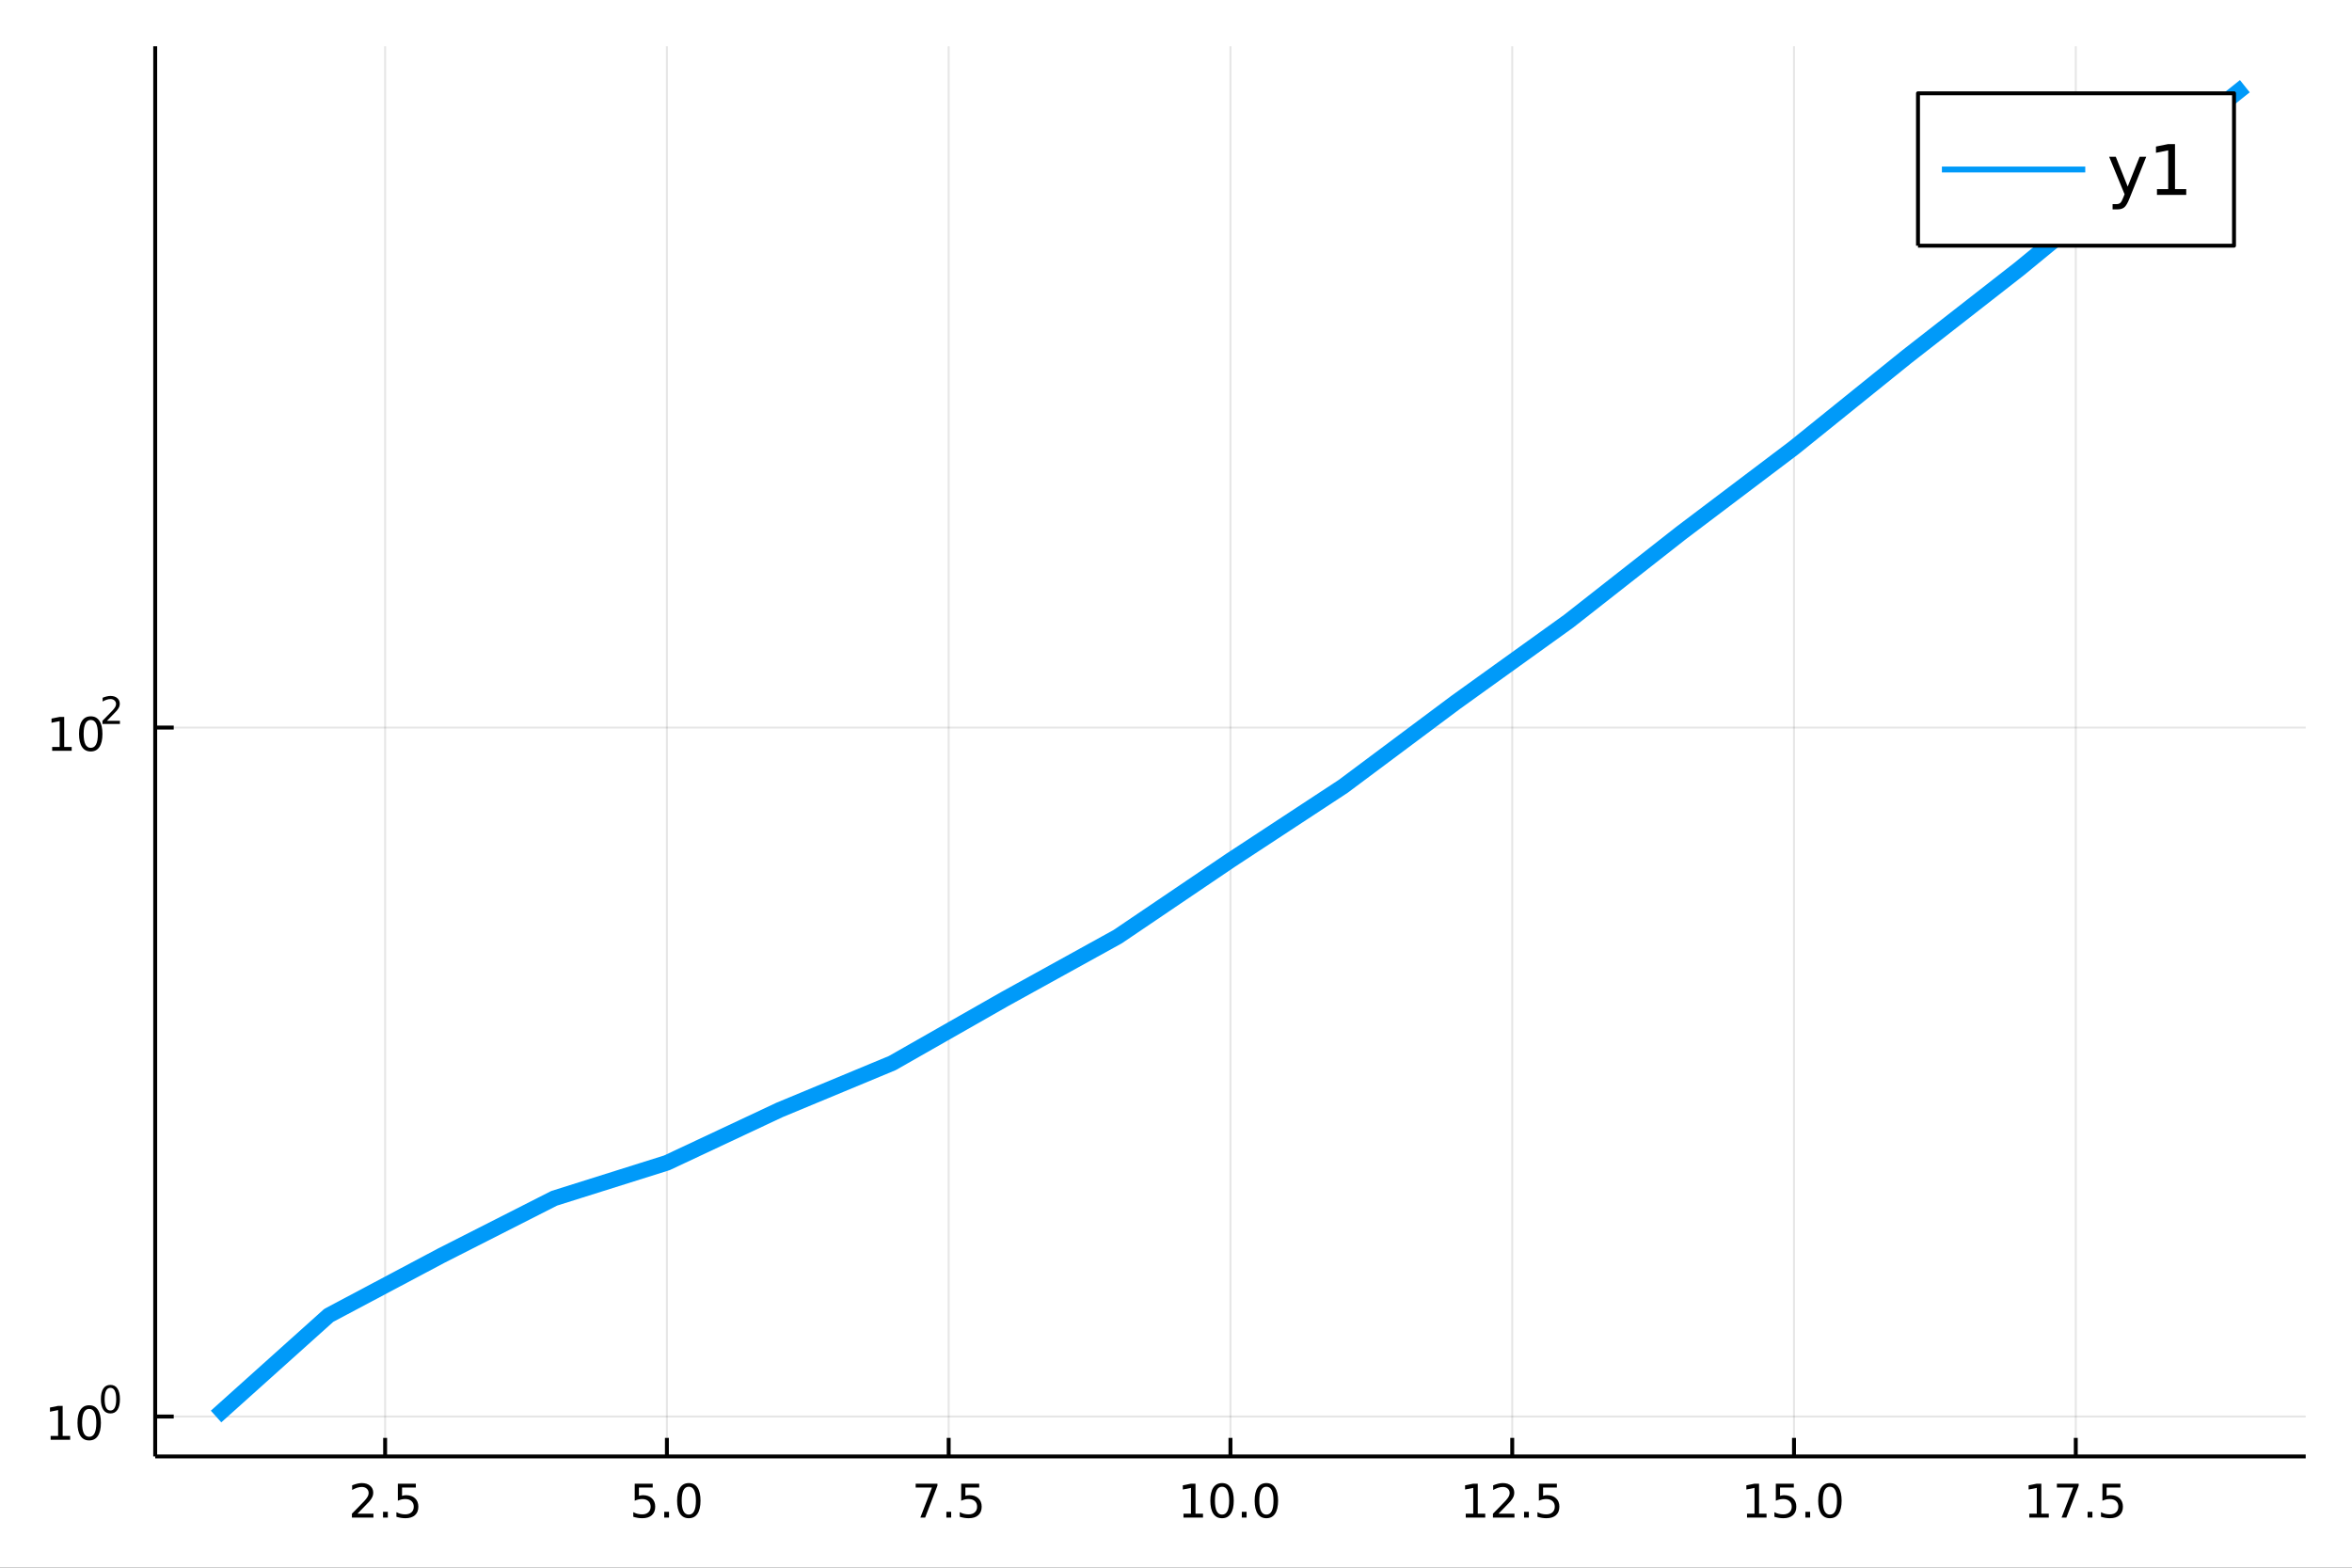 <?xml version="1.0" encoding="utf-8"?>
<svg xmlns="http://www.w3.org/2000/svg" xmlns:xlink="http://www.w3.org/1999/xlink" width="600" height="400" viewBox="0 0 2400 1600">
<rect x="0" y="0" width="2400" height="1600" fill="#333333" stroke="none"/>
<defs>
  <clipPath id="clip870">
    <rect x="0" y="0" width="2400" height="1600"/>
  </clipPath>
</defs>
<path clip-path="url(#clip870)" d="
M0 1600 L2400 1600 L2400 0 L0 0  Z
  " fill="#ffffff" fill-rule="evenodd" fill-opacity="1"/>
<defs>
  <clipPath id="clip871">
    <rect x="480" y="0" width="1681" height="1600"/>
  </clipPath>
</defs>
<path clip-path="url(#clip870)" d="
M158.369 1486.45 L2352.76 1486.45 L2352.76 47.244 L158.369 47.244  Z
  " fill="#ffffff" fill-rule="evenodd" fill-opacity="1"/>
<defs>
  <clipPath id="clip872">
    <rect x="158" y="47" width="2195" height="1440"/>
  </clipPath>
</defs>
<polyline clip-path="url(#clip872)" style="stroke:#000000; stroke-linecap:butt; stroke-linejoin:round; stroke-width:2; stroke-opacity:0.1; fill:none" points="
  392.989,1486.45 392.989,47.244 
  "/>
<polyline clip-path="url(#clip872)" style="stroke:#000000; stroke-linecap:butt; stroke-linejoin:round; stroke-width:2; stroke-opacity:0.1; fill:none" points="
  680.514,1486.45 680.514,47.244 
  "/>
<polyline clip-path="url(#clip872)" style="stroke:#000000; stroke-linecap:butt; stroke-linejoin:round; stroke-width:2; stroke-opacity:0.1; fill:none" points="
  968.038,1486.45 968.038,47.244 
  "/>
<polyline clip-path="url(#clip872)" style="stroke:#000000; stroke-linecap:butt; stroke-linejoin:round; stroke-width:2; stroke-opacity:0.1; fill:none" points="
  1255.56,1486.45 1255.56,47.244 
  "/>
<polyline clip-path="url(#clip872)" style="stroke:#000000; stroke-linecap:butt; stroke-linejoin:round; stroke-width:2; stroke-opacity:0.1; fill:none" points="
  1543.09,1486.45 1543.09,47.244 
  "/>
<polyline clip-path="url(#clip872)" style="stroke:#000000; stroke-linecap:butt; stroke-linejoin:round; stroke-width:2; stroke-opacity:0.1; fill:none" points="
  1830.61,1486.45 1830.61,47.244 
  "/>
<polyline clip-path="url(#clip872)" style="stroke:#000000; stroke-linecap:butt; stroke-linejoin:round; stroke-width:2; stroke-opacity:0.1; fill:none" points="
  2118.14,1486.45 2118.14,47.244 
  "/>
<polyline clip-path="url(#clip870)" style="stroke:#000000; stroke-linecap:butt; stroke-linejoin:round; stroke-width:4; stroke-opacity:1; fill:none" points="
  158.369,1486.45 2352.76,1486.45 
  "/>
<polyline clip-path="url(#clip870)" style="stroke:#000000; stroke-linecap:butt; stroke-linejoin:round; stroke-width:4; stroke-opacity:1; fill:none" points="
  392.989,1486.45 392.989,1467.55 
  "/>
<polyline clip-path="url(#clip870)" style="stroke:#000000; stroke-linecap:butt; stroke-linejoin:round; stroke-width:4; stroke-opacity:1; fill:none" points="
  680.514,1486.45 680.514,1467.55 
  "/>
<polyline clip-path="url(#clip870)" style="stroke:#000000; stroke-linecap:butt; stroke-linejoin:round; stroke-width:4; stroke-opacity:1; fill:none" points="
  968.038,1486.45 968.038,1467.55 
  "/>
<polyline clip-path="url(#clip870)" style="stroke:#000000; stroke-linecap:butt; stroke-linejoin:round; stroke-width:4; stroke-opacity:1; fill:none" points="
  1255.56,1486.45 1255.56,1467.55 
  "/>
<polyline clip-path="url(#clip870)" style="stroke:#000000; stroke-linecap:butt; stroke-linejoin:round; stroke-width:4; stroke-opacity:1; fill:none" points="
  1543.09,1486.45 1543.09,1467.55 
  "/>
<polyline clip-path="url(#clip870)" style="stroke:#000000; stroke-linecap:butt; stroke-linejoin:round; stroke-width:4; stroke-opacity:1; fill:none" points="
  1830.61,1486.45 1830.61,1467.55 
  "/>
<polyline clip-path="url(#clip870)" style="stroke:#000000; stroke-linecap:butt; stroke-linejoin:round; stroke-width:4; stroke-opacity:1; fill:none" points="
  2118.14,1486.45 2118.14,1467.55 
  "/>
<path clip-path="url(#clip870)" d="M364.725 1544.91 L381.045 1544.91 L381.045 1548.85 L359.1 1548.85 L359.1 1544.91 Q361.762 1542.16 366.346 1537.53 Q370.952 1532.88 372.133 1531.53 Q374.378 1529.01 375.258 1527.27 Q376.16 1525.51 376.16 1523.82 Q376.16 1521.07 374.216 1519.33 Q372.295 1517.6 369.193 1517.6 Q366.994 1517.6 364.54 1518.36 Q362.11 1519.13 359.332 1520.68 L359.332 1515.95 Q362.156 1514.82 364.61 1514.24 Q367.063 1513.66 369.1 1513.66 Q374.471 1513.66 377.665 1516.35 Q380.859 1519.03 380.859 1523.52 Q380.859 1525.65 380.049 1527.57 Q379.262 1529.47 377.156 1532.07 Q376.577 1532.74 373.475 1535.95 Q370.373 1539.15 364.725 1544.91 Z" fill="#000000" fill-rule="evenodd" fill-opacity="1" /><path clip-path="url(#clip870)" d="M390.859 1542.97 L395.744 1542.97 L395.744 1548.85 L390.859 1548.85 L390.859 1542.97 Z" fill="#000000" fill-rule="evenodd" fill-opacity="1" /><path clip-path="url(#clip870)" d="M405.975 1514.29 L424.331 1514.29 L424.331 1518.22 L410.257 1518.22 L410.257 1526.7 Q411.276 1526.35 412.294 1526.19 Q413.313 1526 414.332 1526 Q420.119 1526 423.498 1529.17 Q426.878 1532.34 426.878 1537.76 Q426.878 1543.34 423.406 1546.44 Q419.933 1549.52 413.614 1549.52 Q411.438 1549.52 409.17 1549.15 Q406.924 1548.78 404.517 1548.04 L404.517 1543.34 Q406.6 1544.47 408.822 1545.03 Q411.044 1545.58 413.521 1545.58 Q417.526 1545.58 419.864 1543.48 Q422.202 1541.37 422.202 1537.76 Q422.202 1534.15 419.864 1532.04 Q417.526 1529.94 413.521 1529.94 Q411.646 1529.94 409.771 1530.35 Q407.92 1530.77 405.975 1531.65 L405.975 1514.29 Z" fill="#000000" fill-rule="evenodd" fill-opacity="1" /><path clip-path="url(#clip870)" d="M647.678 1514.29 L666.034 1514.29 L666.034 1518.22 L651.96 1518.22 L651.96 1526.7 Q652.979 1526.35 653.997 1526.19 Q655.016 1526 656.034 1526 Q661.821 1526 665.201 1529.17 Q668.581 1532.34 668.581 1537.76 Q668.581 1543.34 665.109 1546.44 Q661.636 1549.52 655.317 1549.52 Q653.141 1549.52 650.872 1549.15 Q648.627 1548.78 646.22 1548.04 L646.22 1543.34 Q648.303 1544.47 650.525 1545.03 Q652.747 1545.58 655.224 1545.58 Q659.229 1545.58 661.567 1543.48 Q663.905 1541.37 663.905 1537.76 Q663.905 1534.15 661.567 1532.04 Q659.229 1529.94 655.224 1529.94 Q653.349 1529.94 651.474 1530.35 Q649.622 1530.77 647.678 1531.65 L647.678 1514.29 Z" fill="#000000" fill-rule="evenodd" fill-opacity="1" /><path clip-path="url(#clip870)" d="M677.794 1542.97 L682.678 1542.97 L682.678 1548.85 L677.794 1548.85 L677.794 1542.97 Z" fill="#000000" fill-rule="evenodd" fill-opacity="1" /><path clip-path="url(#clip870)" d="M702.863 1517.37 Q699.252 1517.37 697.423 1520.93 Q695.618 1524.47 695.618 1531.6 Q695.618 1538.71 697.423 1542.27 Q699.252 1545.82 702.863 1545.82 Q706.497 1545.82 708.303 1542.27 Q710.131 1538.71 710.131 1531.6 Q710.131 1524.47 708.303 1520.93 Q706.497 1517.37 702.863 1517.37 M702.863 1513.66 Q708.673 1513.66 711.729 1518.27 Q714.807 1522.85 714.807 1531.6 Q714.807 1540.33 711.729 1544.94 Q708.673 1549.52 702.863 1549.52 Q697.053 1549.52 693.974 1544.94 Q690.919 1540.33 690.919 1531.6 Q690.919 1522.85 693.974 1518.27 Q697.053 1513.66 702.863 1513.66 Z" fill="#000000" fill-rule="evenodd" fill-opacity="1" /><path clip-path="url(#clip870)" d="M934.358 1514.29 L956.58 1514.29 L956.58 1516.28 L944.033 1548.85 L939.149 1548.85 L950.955 1518.22 L934.358 1518.22 L934.358 1514.29 Z" fill="#000000" fill-rule="evenodd" fill-opacity="1" /><path clip-path="url(#clip870)" d="M965.7 1542.97 L970.584 1542.97 L970.584 1548.85 L965.7 1548.85 L965.7 1542.97 Z" fill="#000000" fill-rule="evenodd" fill-opacity="1" /><path clip-path="url(#clip870)" d="M980.816 1514.29 L999.172 1514.29 L999.172 1518.22 L985.098 1518.22 L985.098 1526.7 Q986.117 1526.35 987.135 1526.19 Q988.154 1526 989.172 1526 Q994.959 1526 998.339 1529.17 Q1001.72 1532.34 1001.72 1537.76 Q1001.72 1543.34 998.246 1546.44 Q994.774 1549.52 988.455 1549.52 Q986.279 1549.52 984.01 1549.15 Q981.765 1548.78 979.357 1548.04 L979.357 1543.34 Q981.441 1544.47 983.663 1545.03 Q985.885 1545.58 988.362 1545.58 Q992.367 1545.58 994.705 1543.48 Q997.042 1541.37 997.042 1537.76 Q997.042 1534.15 994.705 1532.04 Q992.367 1529.94 988.362 1529.94 Q986.487 1529.94 984.612 1530.35 Q982.76 1530.77 980.816 1531.65 L980.816 1514.29 Z" fill="#000000" fill-rule="evenodd" fill-opacity="1" /><path clip-path="url(#clip870)" d="M1207.63 1544.91 L1215.27 1544.91 L1215.27 1518.55 L1206.96 1520.21 L1206.96 1515.95 L1215.23 1514.29 L1219.9 1514.29 L1219.9 1544.91 L1227.54 1544.91 L1227.54 1548.85 L1207.63 1548.85 L1207.63 1544.91 Z" fill="#000000" fill-rule="evenodd" fill-opacity="1" /><path clip-path="url(#clip870)" d="M1246.99 1517.37 Q1243.38 1517.37 1241.55 1520.93 Q1239.74 1524.47 1239.74 1531.6 Q1239.74 1538.71 1241.55 1542.27 Q1243.38 1545.82 1246.99 1545.82 Q1250.62 1545.82 1252.43 1542.27 Q1254.25 1538.71 1254.25 1531.6 Q1254.25 1524.47 1252.43 1520.93 Q1250.62 1517.37 1246.99 1517.37 M1246.99 1513.66 Q1252.8 1513.66 1255.85 1518.27 Q1258.93 1522.85 1258.93 1531.6 Q1258.93 1540.33 1255.85 1544.94 Q1252.8 1549.52 1246.99 1549.52 Q1241.18 1549.52 1238.1 1544.94 Q1235.04 1540.33 1235.04 1531.6 Q1235.04 1522.85 1238.1 1518.27 Q1241.18 1513.66 1246.99 1513.66 Z" fill="#000000" fill-rule="evenodd" fill-opacity="1" /><path clip-path="url(#clip870)" d="M1267.15 1542.97 L1272.03 1542.97 L1272.03 1548.85 L1267.15 1548.85 L1267.15 1542.97 Z" fill="#000000" fill-rule="evenodd" fill-opacity="1" /><path clip-path="url(#clip870)" d="M1292.22 1517.37 Q1288.61 1517.37 1286.78 1520.93 Q1284.97 1524.47 1284.97 1531.6 Q1284.97 1538.71 1286.78 1542.27 Q1288.61 1545.82 1292.22 1545.82 Q1295.85 1545.82 1297.66 1542.27 Q1299.49 1538.71 1299.49 1531.6 Q1299.49 1524.47 1297.66 1520.93 Q1295.85 1517.37 1292.22 1517.37 M1292.22 1513.66 Q1298.03 1513.66 1301.08 1518.27 Q1304.16 1522.85 1304.16 1531.6 Q1304.16 1540.33 1301.08 1544.94 Q1298.03 1549.52 1292.22 1549.52 Q1286.41 1549.52 1283.33 1544.94 Q1280.27 1540.33 1280.27 1531.6 Q1280.27 1522.85 1283.33 1518.27 Q1286.41 1513.66 1292.22 1513.66 Z" fill="#000000" fill-rule="evenodd" fill-opacity="1" /><path clip-path="url(#clip870)" d="M1495.66 1544.91 L1503.3 1544.91 L1503.3 1518.55 L1494.99 1520.21 L1494.99 1515.95 L1503.25 1514.29 L1507.93 1514.29 L1507.93 1544.91 L1515.56 1544.91 L1515.56 1548.85 L1495.66 1548.85 L1495.66 1544.91 Z" fill="#000000" fill-rule="evenodd" fill-opacity="1" /><path clip-path="url(#clip870)" d="M1529.04 1544.91 L1545.36 1544.91 L1545.36 1548.85 L1523.41 1548.85 L1523.41 1544.91 Q1526.07 1542.16 1530.66 1537.53 Q1535.26 1532.88 1536.44 1531.53 Q1538.69 1529.01 1539.57 1527.27 Q1540.47 1525.51 1540.47 1523.82 Q1540.47 1521.07 1538.53 1519.33 Q1536.61 1517.6 1533.5 1517.6 Q1531.3 1517.6 1528.85 1518.36 Q1526.42 1519.13 1523.64 1520.68 L1523.64 1515.95 Q1526.47 1514.82 1528.92 1514.24 Q1531.37 1513.66 1533.41 1513.66 Q1538.78 1513.66 1541.98 1516.35 Q1545.17 1519.03 1545.17 1523.52 Q1545.17 1525.65 1544.36 1527.57 Q1543.57 1529.47 1541.47 1532.07 Q1540.89 1532.74 1537.79 1535.95 Q1534.68 1539.15 1529.04 1544.91 Z" fill="#000000" fill-rule="evenodd" fill-opacity="1" /><path clip-path="url(#clip870)" d="M1555.17 1542.97 L1560.05 1542.97 L1560.05 1548.85 L1555.17 1548.85 L1555.17 1542.97 Z" fill="#000000" fill-rule="evenodd" fill-opacity="1" /><path clip-path="url(#clip870)" d="M1570.29 1514.29 L1588.64 1514.29 L1588.64 1518.22 L1574.57 1518.22 L1574.57 1526.7 Q1575.59 1526.35 1576.61 1526.19 Q1577.62 1526 1578.64 1526 Q1584.43 1526 1587.81 1529.17 Q1591.19 1532.34 1591.19 1537.76 Q1591.19 1543.34 1587.72 1546.44 Q1584.24 1549.52 1577.92 1549.52 Q1575.75 1549.52 1573.48 1549.15 Q1571.23 1548.78 1568.83 1548.04 L1568.83 1543.34 Q1570.91 1544.47 1573.13 1545.03 Q1575.36 1545.58 1577.83 1545.58 Q1581.84 1545.58 1584.17 1543.48 Q1586.51 1541.37 1586.51 1537.76 Q1586.51 1534.15 1584.17 1532.04 Q1581.84 1529.94 1577.83 1529.94 Q1575.96 1529.94 1574.08 1530.35 Q1572.23 1530.77 1570.29 1531.65 L1570.29 1514.29 Z" fill="#000000" fill-rule="evenodd" fill-opacity="1" /><path clip-path="url(#clip870)" d="M1782.68 1544.91 L1790.32 1544.91 L1790.32 1518.55 L1782.01 1520.21 L1782.01 1515.95 L1790.28 1514.29 L1794.95 1514.29 L1794.95 1544.91 L1802.59 1544.91 L1802.59 1548.85 L1782.68 1548.85 L1782.68 1544.91 Z" fill="#000000" fill-rule="evenodd" fill-opacity="1" /><path clip-path="url(#clip870)" d="M1812.08 1514.29 L1830.44 1514.29 L1830.44 1518.22 L1816.36 1518.22 L1816.36 1526.7 Q1817.38 1526.35 1818.4 1526.19 Q1819.42 1526 1820.44 1526 Q1826.22 1526 1829.6 1529.17 Q1832.98 1532.34 1832.98 1537.76 Q1832.98 1543.34 1829.51 1546.44 Q1826.04 1549.52 1819.72 1549.52 Q1817.54 1549.52 1815.28 1549.15 Q1813.03 1548.78 1810.62 1548.04 L1810.62 1543.34 Q1812.71 1544.47 1814.93 1545.03 Q1817.15 1545.58 1819.63 1545.58 Q1823.63 1545.58 1825.97 1543.48 Q1828.31 1541.37 1828.31 1537.76 Q1828.31 1534.15 1825.97 1532.04 Q1823.63 1529.94 1819.63 1529.94 Q1817.75 1529.94 1815.88 1530.35 Q1814.03 1530.77 1812.08 1531.65 L1812.08 1514.29 Z" fill="#000000" fill-rule="evenodd" fill-opacity="1" /><path clip-path="url(#clip870)" d="M1842.2 1542.97 L1847.08 1542.97 L1847.08 1548.85 L1842.2 1548.85 L1842.2 1542.97 Z" fill="#000000" fill-rule="evenodd" fill-opacity="1" /><path clip-path="url(#clip870)" d="M1867.27 1517.37 Q1863.66 1517.37 1861.83 1520.93 Q1860.02 1524.47 1860.02 1531.6 Q1860.02 1538.71 1861.83 1542.27 Q1863.66 1545.82 1867.27 1545.82 Q1870.9 1545.82 1872.71 1542.27 Q1874.53 1538.71 1874.53 1531.6 Q1874.53 1524.47 1872.71 1520.93 Q1870.9 1517.37 1867.27 1517.37 M1867.27 1513.66 Q1873.08 1513.66 1876.13 1518.27 Q1879.21 1522.85 1879.21 1531.6 Q1879.21 1540.33 1876.13 1544.94 Q1873.08 1549.52 1867.27 1549.52 Q1861.46 1549.52 1858.38 1544.94 Q1855.32 1540.33 1855.32 1531.6 Q1855.32 1522.85 1858.38 1518.27 Q1861.46 1513.66 1867.27 1513.66 Z" fill="#000000" fill-rule="evenodd" fill-opacity="1" /><path clip-path="url(#clip870)" d="M2070.71 1544.91 L2078.34 1544.91 L2078.34 1518.55 L2070.03 1520.21 L2070.03 1515.95 L2078.3 1514.29 L2082.97 1514.29 L2082.97 1544.91 L2090.61 1544.91 L2090.61 1548.85 L2070.71 1548.85 L2070.71 1544.91 Z" fill="#000000" fill-rule="evenodd" fill-opacity="1" /><path clip-path="url(#clip870)" d="M2098.88 1514.29 L2121.1 1514.29 L2121.1 1516.28 L2108.55 1548.85 L2103.67 1548.85 L2115.47 1518.22 L2098.88 1518.22 L2098.88 1514.29 Z" fill="#000000" fill-rule="evenodd" fill-opacity="1" /><path clip-path="url(#clip870)" d="M2130.22 1542.97 L2135.1 1542.97 L2135.1 1548.85 L2130.22 1548.85 L2130.22 1542.97 Z" fill="#000000" fill-rule="evenodd" fill-opacity="1" /><path clip-path="url(#clip870)" d="M2145.33 1514.29 L2163.69 1514.29 L2163.69 1518.22 L2149.62 1518.22 L2149.62 1526.7 Q2150.64 1526.35 2151.65 1526.19 Q2152.67 1526 2153.69 1526 Q2159.48 1526 2162.86 1529.17 Q2166.24 1532.34 2166.24 1537.76 Q2166.24 1543.34 2162.77 1546.44 Q2159.29 1549.52 2152.97 1549.52 Q2150.8 1549.52 2148.53 1549.15 Q2146.28 1548.78 2143.88 1548.04 L2143.88 1543.34 Q2145.96 1544.47 2148.18 1545.03 Q2150.4 1545.58 2152.88 1545.58 Q2156.89 1545.58 2159.22 1543.48 Q2161.56 1541.37 2161.56 1537.76 Q2161.56 1534.15 2159.22 1532.04 Q2156.89 1529.94 2152.88 1529.94 Q2151.01 1529.94 2149.13 1530.35 Q2147.28 1530.77 2145.33 1531.65 L2145.33 1514.29 Z" fill="#000000" fill-rule="evenodd" fill-opacity="1" /><polyline clip-path="url(#clip872)" style="stroke:#000000; stroke-linecap:butt; stroke-linejoin:round; stroke-width:2; stroke-opacity:0.1; fill:none" points="
  158.369,1445.72 2352.76,1445.72 
  "/>
<polyline clip-path="url(#clip872)" style="stroke:#000000; stroke-linecap:butt; stroke-linejoin:round; stroke-width:2; stroke-opacity:0.1; fill:none" points="
  158.369,742.553 2352.76,742.553 
  "/>
<polyline clip-path="url(#clip870)" style="stroke:#000000; stroke-linecap:butt; stroke-linejoin:round; stroke-width:4; stroke-opacity:1; fill:none" points="
  158.369,1486.45 158.369,47.244 
  "/>
<polyline clip-path="url(#clip870)" style="stroke:#000000; stroke-linecap:butt; stroke-linejoin:round; stroke-width:4; stroke-opacity:1; fill:none" points="
  158.369,1445.72 177.267,1445.72 
  "/>
<polyline clip-path="url(#clip870)" style="stroke:#000000; stroke-linecap:butt; stroke-linejoin:round; stroke-width:4; stroke-opacity:1; fill:none" points="
  158.369,742.553 177.267,742.553 
  "/>
<path clip-path="url(#clip870)" d="M51.663 1465.51 L59.302 1465.51 L59.302 1439.14 L50.992 1440.81 L50.992 1436.55 L59.256 1434.88 L63.932 1434.88 L63.932 1465.51 L71.571 1465.51 L71.571 1469.44 L51.663 1469.44 L51.663 1465.51 Z" fill="#000000" fill-rule="evenodd" fill-opacity="1" /><path clip-path="url(#clip870)" d="M91.015 1437.96 Q87.404 1437.96 85.575 1441.53 Q83.77 1445.07 83.77 1452.2 Q83.77 1459.3 85.575 1462.87 Q87.404 1466.41 91.015 1466.41 Q94.649 1466.41 96.455 1462.87 Q98.284 1459.3 98.284 1452.2 Q98.284 1445.07 96.455 1441.53 Q94.649 1437.96 91.015 1437.96 M91.015 1434.26 Q96.825 1434.26 99.881 1438.86 Q102.959 1443.45 102.959 1452.2 Q102.959 1460.92 99.881 1465.53 Q96.825 1470.11 91.015 1470.11 Q85.205 1470.11 82.126 1465.53 Q79.071 1460.92 79.071 1452.2 Q79.071 1443.45 82.126 1438.86 Q85.205 1434.26 91.015 1434.26 Z" fill="#000000" fill-rule="evenodd" fill-opacity="1" /><path clip-path="url(#clip870)" d="M112.664 1416.45 Q109.73 1416.45 108.244 1419.35 Q106.777 1422.23 106.777 1428.02 Q106.777 1433.8 108.244 1436.69 Q109.73 1439.57 112.664 1439.57 Q115.617 1439.57 117.084 1436.69 Q118.57 1433.8 118.57 1428.02 Q118.57 1422.23 117.084 1419.35 Q115.617 1416.45 112.664 1416.45 M112.664 1413.45 Q117.385 1413.45 119.868 1417.19 Q122.369 1420.91 122.369 1428.02 Q122.369 1435.11 119.868 1438.85 Q117.385 1442.58 112.664 1442.58 Q107.943 1442.58 105.442 1438.85 Q102.959 1435.11 102.959 1428.02 Q102.959 1420.91 105.442 1417.19 Q107.943 1413.45 112.664 1413.45 Z" fill="#000000" fill-rule="evenodd" fill-opacity="1" /><path clip-path="url(#clip870)" d="M53.243 762.346 L60.882 762.346 L60.882 735.98 L52.572 737.647 L52.572 733.388 L60.836 731.721 L65.512 731.721 L65.512 762.346 L73.151 762.346 L73.151 766.281 L53.243 766.281 L53.243 762.346 Z" fill="#000000" fill-rule="evenodd" fill-opacity="1" /><path clip-path="url(#clip870)" d="M92.595 734.8 Q88.984 734.8 87.155 738.364 Q85.35 741.906 85.35 749.036 Q85.35 756.142 87.155 759.707 Q88.984 763.249 92.595 763.249 Q96.229 763.249 98.035 759.707 Q99.863 756.142 99.863 749.036 Q99.863 741.906 98.035 738.364 Q96.229 734.8 92.595 734.8 M92.595 731.096 Q98.405 731.096 101.461 735.702 Q104.539 740.286 104.539 749.036 Q104.539 757.762 101.461 762.369 Q98.405 766.952 92.595 766.952 Q86.785 766.952 83.706 762.369 Q80.65 757.762 80.65 749.036 Q80.65 740.286 83.706 735.702 Q86.785 731.096 92.595 731.096 Z" fill="#000000" fill-rule="evenodd" fill-opacity="1" /><path clip-path="url(#clip870)" d="M109.11 735.673 L122.369 735.673 L122.369 738.871 L104.539 738.871 L104.539 735.673 Q106.702 733.435 110.426 729.674 Q114.169 725.893 115.128 724.802 Q116.952 722.752 117.667 721.342 Q118.401 719.912 118.401 718.539 Q118.401 716.301 116.821 714.891 Q115.26 713.48 112.739 713.48 Q110.953 713.48 108.959 714.101 Q106.984 714.721 104.727 715.981 L104.727 712.145 Q107.022 711.223 109.016 710.753 Q111.009 710.283 112.664 710.283 Q117.028 710.283 119.623 712.464 Q122.219 714.646 122.219 718.295 Q122.219 720.025 121.56 721.586 Q120.921 723.128 119.209 725.235 Q118.739 725.78 116.219 728.395 Q113.699 730.99 109.11 735.673 Z" fill="#000000" fill-rule="evenodd" fill-opacity="1" /><polyline clip-path="url(#clip872)" style="stroke:#009af9; stroke-linecap:butt; stroke-linejoin:round; stroke-width:16; stroke-opacity:1; fill:none" points="
  220.474,1445.72 335.484,1342.47 450.494,1281.4 565.504,1222.99 680.514,1186.77 795.523,1132.77 910.533,1084.96 1025.54,1019.45 1140.55,955.927 1255.56,878.078 
  1370.57,802.573 1485.58,716.696 1600.59,634.07 1715.6,543.823 1830.61,456.915 1945.62,364.128 2060.63,274.347 2175.64,179.843 2290.65,87.976 
  "/>
<path clip-path="url(#clip870)" d="
M1957.14 250.738 L2279.61 250.738 L2279.61 95.218 L1957.14 95.218  Z
  " fill="#ffffff" fill-rule="evenodd" fill-opacity="1"/>
<polyline clip-path="url(#clip870)" style="stroke:#000000; stroke-linecap:butt; stroke-linejoin:round; stroke-width:4; stroke-opacity:1; fill:none" points="
  1957.14,250.738 2279.61,250.738 2279.61,95.218 1957.14,95.218 1957.14,250.738 
  "/>
<polyline clip-path="url(#clip870)" style="stroke:#009af9; stroke-linecap:butt; stroke-linejoin:round; stroke-width:6; stroke-opacity:1; fill:none" points="
  1981.53,172.978 2127.82,172.978 
  "/>
<path clip-path="url(#clip870)" d="M2172.96 202.509 Q2170.26 209.453 2167.69 211.571 Q2165.12 213.689 2160.81 213.689 L2155.71 213.689 L2155.71 208.342 L2159.46 208.342 Q2162.1 208.342 2163.55 207.092 Q2165.01 205.842 2166.78 201.189 L2167.93 198.273 L2152.2 160.009 L2158.97 160.009 L2171.12 190.425 L2183.28 160.009 L2190.05 160.009 L2172.96 202.509 Z" fill="#000000" fill-rule="evenodd" fill-opacity="1" /><path clip-path="url(#clip870)" d="M2200.98 192.995 L2212.44 192.995 L2212.44 153.446 L2199.98 155.946 L2199.98 149.558 L2212.37 147.058 L2219.39 147.058 L2219.39 192.995 L2230.85 192.995 L2230.85 198.898 L2200.98 198.898 L2200.98 192.995 Z" fill="#000000" fill-rule="evenodd" fill-opacity="1" /></svg>
